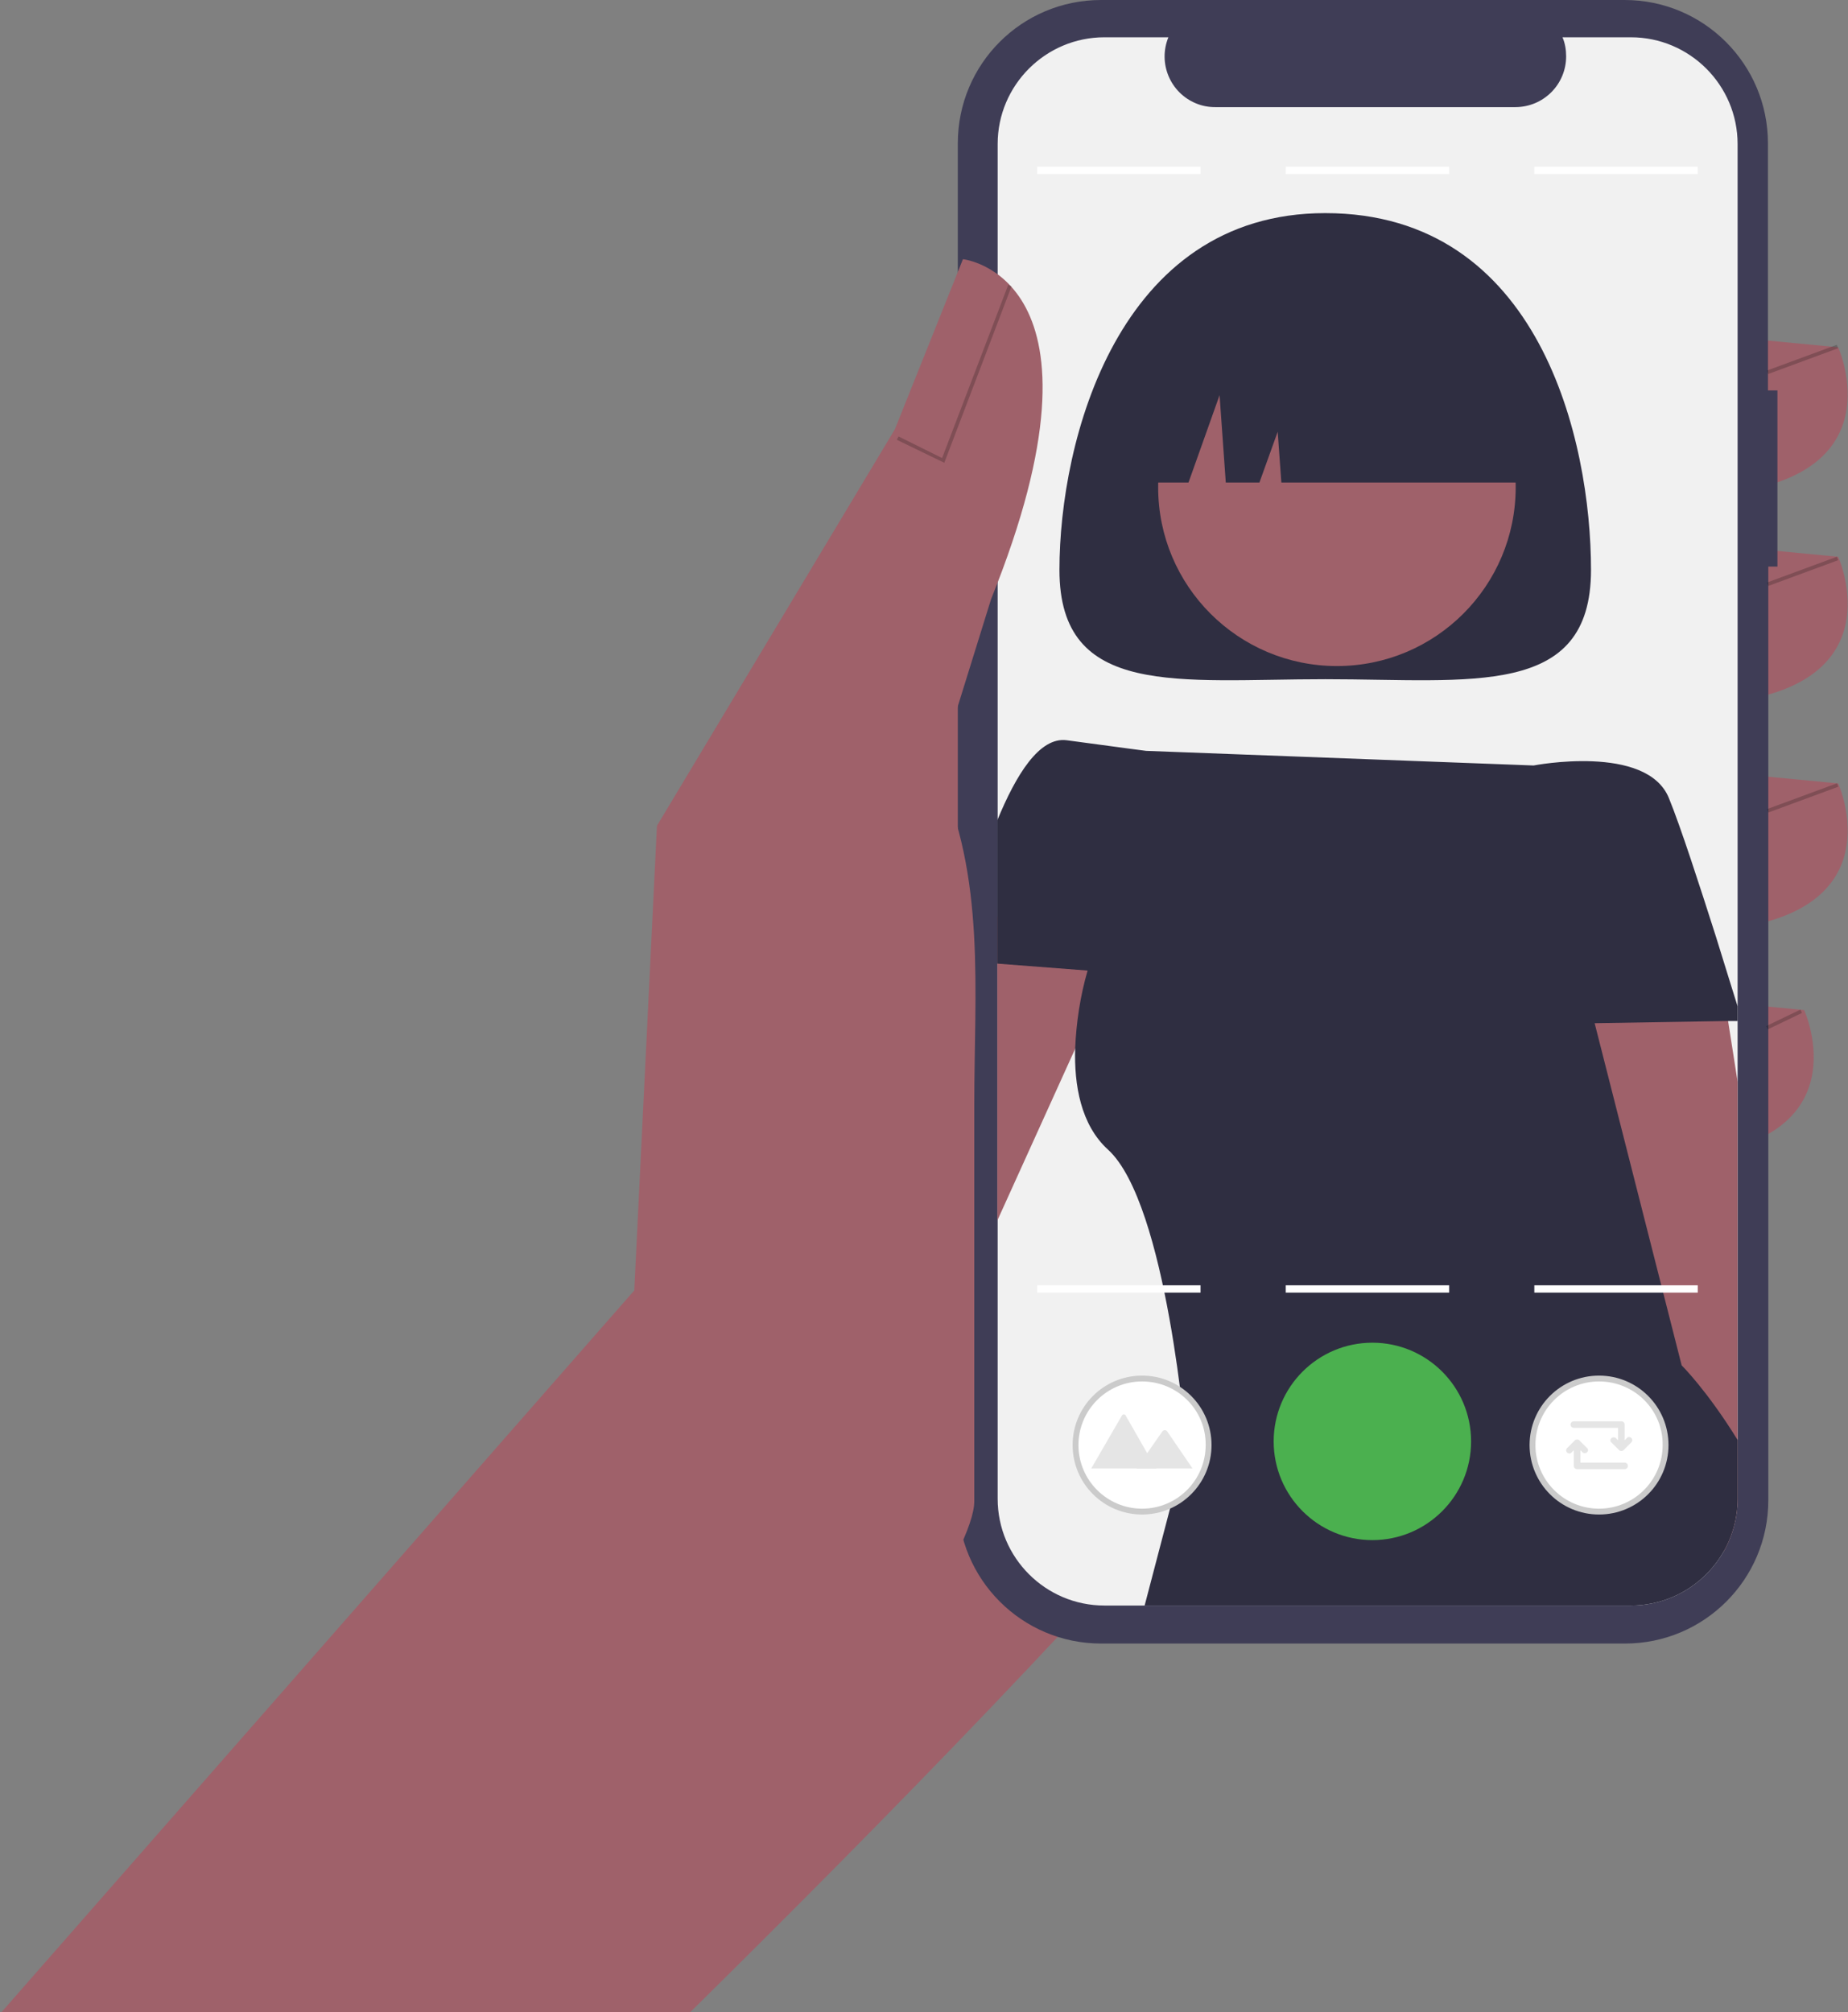 <?xml version="1.0" encoding="utf-8"?>
<!-- Generator: Adobe Illustrator 25.2.1, SVG Export Plug-In . SVG Version: 6.00 Build 0)  -->
<svg version="1.1" id="b1f1afb9-699e-4a16-81b4-9019b38ca3d5"
	 xmlns="http://www.w3.org/2000/svg" xmlns:xlink="http://www.w3.org/1999/xlink" x="0px" y="0px" viewBox="0 0 505.5 550.4"
	 style="enable-background:new 0 0 505.5 550.4;" xml:space="preserve">
<rect x="0" y="0" width="505.5" height="550.4" fill="#808080" stroke="none"/>
<style type="text/css">
	.st0{fill:#9F616A;}
	.st1{fill:#3F3D56;}
	.st2{fill:#F1F1F1;}
	.st3{opacity:0.2;enable-background:new    ;}
	.st4{fill:#2F2E41;}
	.st5{fill:#4BB04F;}
	.st6{fill:#FFFFFF;}
	.st7{fill:#CBCBCB;}
	.st8{fill:#E5E5E5;}
</style>
<path class="st0" d="M146,500.9l-5,96c0,0,211.5-201.3,237.8-260.2s-23.2-204.6-23.2-204.6l-110,60.4L146,500.9z"/>
<path class="st0" d="M470.3,91.9l32.5,3.1c0,0,17,37.2-35.6,40.3L470.3,91.9z"/>
<path class="st0" d="M470.3,149.2l32.5,3.1c0,0,17,37.2-35.6,40.3L470.3,149.2z"/>
<path class="st0" d="M470.3,211.2l32.5,3.1c0,0,17,37.2-35.6,40.3L470.3,211.2z"/>
<path class="st0" d="M461,273.2l32.5,3.1c0,0,17,37.2-35.6,40.3L461,273.2z"/>
<path class="st1" d="M486.1,106.8h-2.5V39.2c0-21.6-17.5-39.2-39.2-39.2c0,0,0,0,0,0H301.2C279.5,0,262,17.5,262,39.2c0,0,0,0,0,0
	v371.2c0,21.6,17.5,39.2,39.2,39.2l0,0h143.3c21.6,0,39.2-17.5,39.2-39.2V155h2.5V106.8z"/>
<path class="st2" d="M475.3,39.4V410c0,16.1-13.1,29.2-29.2,29.2c0,0,0,0,0,0h-144c-16.1,0-29.2-13.1-29.2-29.2c0,0,0,0,0,0V39.4
	c0-16.1,13.1-29.2,29.2-29.2c0,0,0,0,0,0h17.5c-2.9,7.1,0.5,15.2,7.6,18.1c1.7,0.7,3.4,1,5.2,1h82.1c7.7,0,13.9-6.2,13.9-13.9
	c0-1.8-0.3-3.6-1-5.2h18.7C462.2,10.2,475.3,23.3,475.3,39.4C475.3,39.4,475.3,39.4,475.3,39.4z"/>
<rect x="483" y="98" transform="matrix(0.938 -0.346 0.346 0.938 -3.643 176.568)" class="st3" width="20.4" height="1"/>
<rect x="483" y="156" transform="matrix(0.938 -0.346 0.346 0.938 -23.691 180.143)" class="st3" width="20.4" height="1"/>
<rect x="483" y="218" transform="matrix(0.938 -0.346 0.346 0.938 -45.122 183.965)" class="st3" width="20.4" height="1"/>
<rect x="483" y="278.7" transform="matrix(0.901 -0.433 0.433 0.901 -72.747 238.721)" class="st3" width="10.4" height="1"/>
<polygon class="st0" points="305.8,261.2 294.1,286.9 272.8,333.9 272.8,250.7 "/>
<path class="st4" d="M435.2,155.9c0,35.2-32.6,29.9-72.7,29.9s-72.7,5.3-72.7-29.9s15.9-97.6,72.7-97.6
	C421.3,58.3,435.2,120.7,435.2,155.9z"/>
<path class="st0" d="M472.7,279.3l2.6,16.6V410c0,5-1.3,10-3.8,14.4l-26.6-46.7l-9.6-97.7l-2.4-24.4l36.1,0.8L472.7,279.3z"/>
<path class="st4" d="M475.3,275.3c-1.3-4.2-3.5-11.2-5.9-19c-4.4-13.8-9.7-30.2-12.9-38c-6.1-14.9-37-8.9-37-8.9l-106-4
	c0,0-4-0.5-21.7-2.9c-7.5-1-13.9,9.5-19,21.9v39.2l24.7,1.9c-2,6.9-3.1,14.1-3.4,21.3c-0.3,9.9,1.5,20.9,9,27.7
	c16.2,14.8,21.4,81.2,21.4,81.2l-11.4,43.5h133c16.1,0,29.2-13.1,29.2-29.2c0,0,0,0,0,0v-16.1c-8.4-13.6-15.3-20.4-15.3-20.4
	l-23.8-93.6l36.4-0.6l2.7,0V275.3z"/>
<circle class="st0" cx="365.7" cy="133.3" r="48.9"/>
<path class="st4" d="M305.7,132L305.7,132h19.4l8.5-23.9l1.7,23.9h9.2l5-13.9l1,13.9h68.7l0,0c0-28.6-23.2-51.8-51.8-51.8h-10
	C328.9,80.3,305.7,103.4,305.7,132z"/>
<path class="st0" d="M0,550.9L173.5,353l6.2-127.1l65.1-108.5l18.6-46.5c0,0,43.4,4.6,7.7,93l-14.7,47.3l0,0
	c13.3,28.6,10.1,59.7,10.1,91.2v108.3c0,25.5-111.5,164.4-125.7,185.7l0,0L0,550.9z"/>
<polygon class="st3" points="258.3,126.6 245.3,120.3 245.8,119.4 257.7,125.3 275.8,77.9 276.7,78.3 "/>
<circle class="st5" cx="375.4" cy="394.3" r="27"/>
<circle class="st6" cx="312.4" cy="395.3" r="18.2"/>
<path class="st7" d="M312.4,414.3c-10.5,0-19-8.5-19-19s8.5-19,19-19s19,8.5,19,19C331.4,405.8,322.9,414.3,312.4,414.3z
	 M312.4,377.9c-9.6,0-17.4,7.8-17.4,17.4c0,9.6,7.8,17.4,17.4,17.4c9.6,0,17.4-7.8,17.4-17.4C329.9,385.7,322.1,377.9,312.4,377.9z"
	/>
<g id="aaa7a710-b437-4434-978d-0883174430d7">
	<path id="a7a108c7-0bd7-4f18-a7e8-a19423e60387" class="st8" d="M316.3,401.7h-17.7c0,0,0,0-0.1,0l8.4-14.5
		c0.2-0.3,0.5-0.4,0.8-0.2c0.1,0.1,0.2,0.1,0.2,0.2l5.6,9.8l0.3,0.5L316.3,401.7z"/>
	<path id="ad5937c6-b05a-482c-a1d5-f08ce1790654" class="st8" d="M326.2,401.7h-15.3l3-4.3l0.2-0.3l3.9-5.6c0.3-0.3,0.8-0.4,1.1-0.1
		c0,0,0,0,0.1,0.1c0,0,0,0,0.1,0.1L326.2,401.7z"/>
</g>
<circle class="st6" cx="437.4" cy="395.3" r="18.2"/>
<path class="st7" d="M437.4,414.3c-10.5,0-19-8.5-19-19s8.5-19,19-19s19,8.5,19,19C456.4,405.8,447.9,414.3,437.4,414.3z
	 M437.4,377.9c-9.6,0-17.4,7.8-17.4,17.4c0,9.6,7.8,17.4,17.4,17.4c9.6,0,17.4-7.8,17.4-17.4C454.9,385.7,447.1,377.9,437.4,377.9z"
	/>
<path class="st8" d="M445,393.4l-0.6,0.6v-4.3c0-0.5-0.4-0.9-0.9-0.9h-13c-0.5,0-0.9,0.4-0.9,0.9c0,0.5,0.4,0.9,0.9,0.9c0,0,0,0,0,0
	h12.1v3.4l-0.6-0.6c-0.3-0.3-0.9-0.3-1.2,0c-0.2,0.2-0.3,0.4-0.3,0.6v0c0,0.2,0.1,0.5,0.3,0.6l2.1,2.1c0.3,0.3,0.9,0.3,1.2,0l0,0
	l2.1-2.1c0.2-0.2,0.3-0.4,0.3-0.6v0c0-0.5-0.4-0.9-0.9-0.9C445.4,393.1,445.1,393.2,445,393.4z"/>
<path class="st8" d="M444.4,400.1h-12.1v-3.4l0.6,0.6c0.3,0.3,0.9,0.3,1.2,0c0.2-0.2,0.3-0.4,0.3-0.6v0c0-0.2-0.1-0.5-0.3-0.6
	l-2.1-2.1c-0.3-0.3-0.9-0.3-1.2,0l0,0l-2.1,2.1c-0.2,0.2-0.3,0.4-0.3,0.6v0c0,0.5,0.4,0.9,0.9,0.9c0.2,0,0.5-0.1,0.6-0.3l0.6-0.6
	v4.3c0,0.5,0.4,0.9,0.9,0.9h13c0.5,0,0.9-0.4,0.9-0.9C445.3,400.5,444.9,400.1,444.4,400.1C444.4,400.1,444.4,400.1,444.4,400.1
	L444.4,400.1z"/>
<rect x="283.7" y="45.6" class="st6" width="44.7" height="2"/>
<rect x="351.7" y="45.6" class="st6" width="44.7" height="2"/>
<rect x="419.7" y="45.6" class="st6" width="44.7" height="2"/>
<rect x="283.7" y="351.6" class="st6" width="44.7" height="2"/>
<rect x="351.7" y="351.6" class="st6" width="44.7" height="2"/>
<rect x="419.7" y="351.6" class="st6" width="44.7" height="2"/>
</svg>
